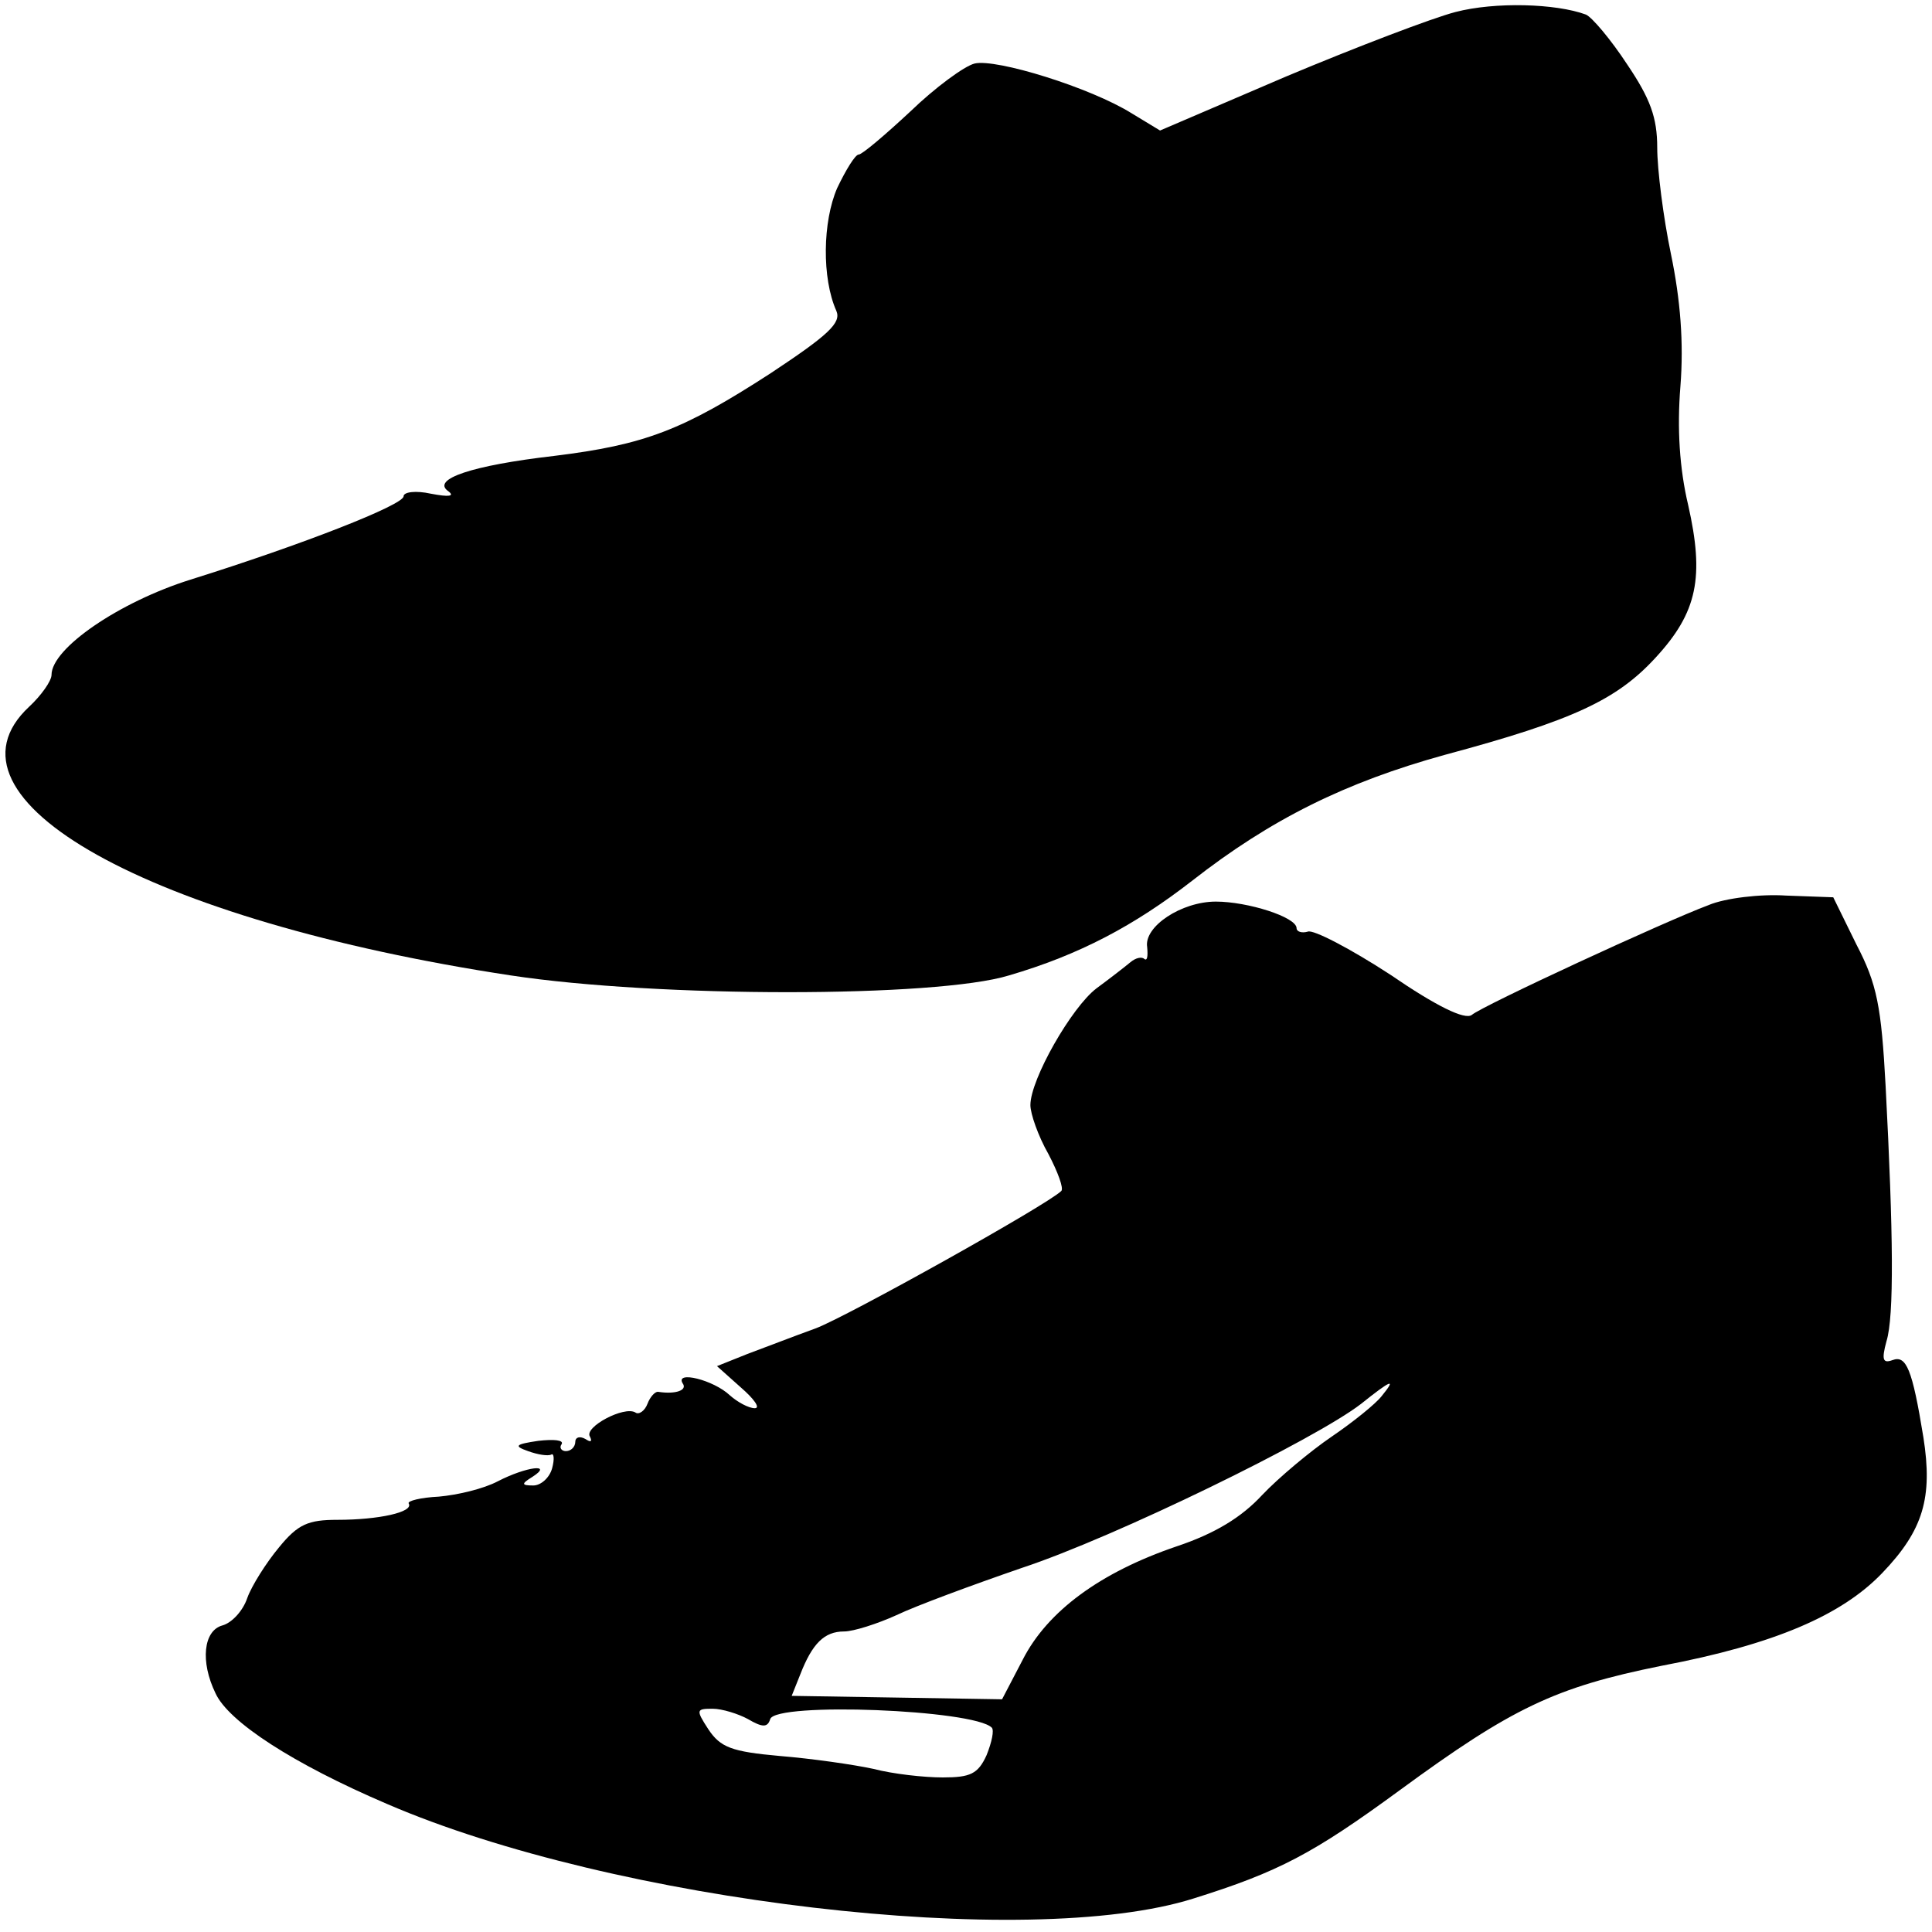 <?xml version="1.0" standalone="no"?>
<!DOCTYPE svg PUBLIC "-//W3C//DTD SVG 20010904//EN"
 "http://www.w3.org/TR/2001/REC-SVG-20010904/DTD/svg10.dtd">
<svg version="1.0" xmlns="http://www.w3.org/2000/svg"
 width="225pt" height="225pt" viewBox="0 0 225 225"
 preserveAspectRatio="xMidYMid meet">
<g transform="translate(0,225) scale(0.1,-0.1)"
fill="#000000" stroke="none">
<path d="M1695 2236 c-27 -7 -116 -41 -197 -75 l-147 -63 -33 20 c-48 30 -158
64 -183 58 -12 -3 -46 -28 -75 -56 -29 -27 -56 -50 -60 -50 -4 0 -15 -18 -25
-39 -17 -39 -18 -105 -1 -143 6 -14 -9 -28 -77 -73 -102 -66 -146 -83 -252
-96 -95 -11 -143 -27 -123 -41 8 -6 1 -7 -20 -3 -18 4 -32 2 -32 -3 0 -10
-117 -56 -248 -97 -83 -26 -162 -80 -162 -111 0 -7 -12 -24 -26 -37 -115 -107
139 -249 561 -313 171 -26 495 -26 580 0 82 24 146 58 213 110 92 72 179 115
295 147 149 40 200 64 245 113 49 53 57 94 38 178 -10 42 -13 89 -9 138 4 51
0 101 -11 154 -9 43 -16 99 -16 124 0 35 -8 57 -35 97 -19 29 -41 55 -48 58
-35 13 -106 15 -152 3z"/>
<path d="M1990 1196 c-51 -19 -263 -117 -276 -128 -8 -6 -41 10 -95 47 -46 30
-90 53 -96 50 -7 -2 -13 0 -13 4 0 13 -57 31 -94 31 -40 0 -84 -29 -80 -53 1
-11 0 -16 -3 -14 -3 3 -10 2 -17 -4 -6 -5 -24 -19 -39 -30 -29 -22 -77 -106
-77 -136 0 -10 9 -36 21 -57 11 -21 18 -40 15 -43 -16 -16 -249 -146 -286
-160 -25 -9 -61 -23 -80 -30 l-35 -14 28 -25 c15 -13 23 -24 16 -24 -7 0 -20
7 -29 15 -19 18 -64 29 -55 14 6 -8 -8 -13 -28 -10 -4 1 -10 -6 -13 -14 -3 -8
-10 -13 -14 -10 -13 8 -60 -17 -53 -28 3 -6 1 -7 -5 -3 -7 4 -12 2 -12 -3 0
-6 -5 -11 -11 -11 -5 0 -8 4 -5 8 3 5 -9 6 -27 4 -27 -4 -29 -6 -12 -12 11 -4
23 -6 27 -4 3 2 4 -5 1 -16 -3 -11 -13 -20 -22 -20 -14 0 -14 2 -1 10 25 16
-7 12 -40 -5 -17 -9 -47 -16 -69 -18 -21 -1 -37 -5 -35 -8 6 -10 -35 -19 -83
-19 -34 0 -46 -5 -68 -32 -15 -18 -32 -45 -37 -59 -5 -15 -18 -29 -29 -32 -22
-6 -26 -42 -8 -79 15 -33 90 -82 200 -129 264 -114 746 -171 939 -110 99 31
139 52 240 126 131 96 181 120 305 145 132 25 210 59 257 108 48 50 59 88 48
158 -13 80 -20 96 -36 90 -11 -4 -13 0 -7 22 9 29 8 125 -1 297 -5 93 -10 119
-34 165 l-27 55 -55 2 c-30 2 -71 -3 -90 -11z m-381 -572 c-7 -9 -33 -30 -58
-47 -25 -17 -62 -48 -81 -68 -24 -26 -55 -45 -100 -60 -88 -30 -150 -75 -179
-132 l-24 -46 -122 2 -123 2 10 25 c14 36 28 50 51 50 11 0 39 9 61 19 23 11
88 35 146 55 109 36 342 150 395 191 35 28 42 31 24 9z m-738 -376 c17 -10 23
-10 26 0 7 20 237 11 258 -10 3 -3 0 -17 -6 -32 -10 -22 -19 -26 -51 -26 -22
0 -58 4 -81 10 -23 5 -72 12 -109 15 -56 5 -69 10 -83 31 -15 23 -14 24 5 24
11 0 30 -6 41 -12z"/>
</g>
</svg>
